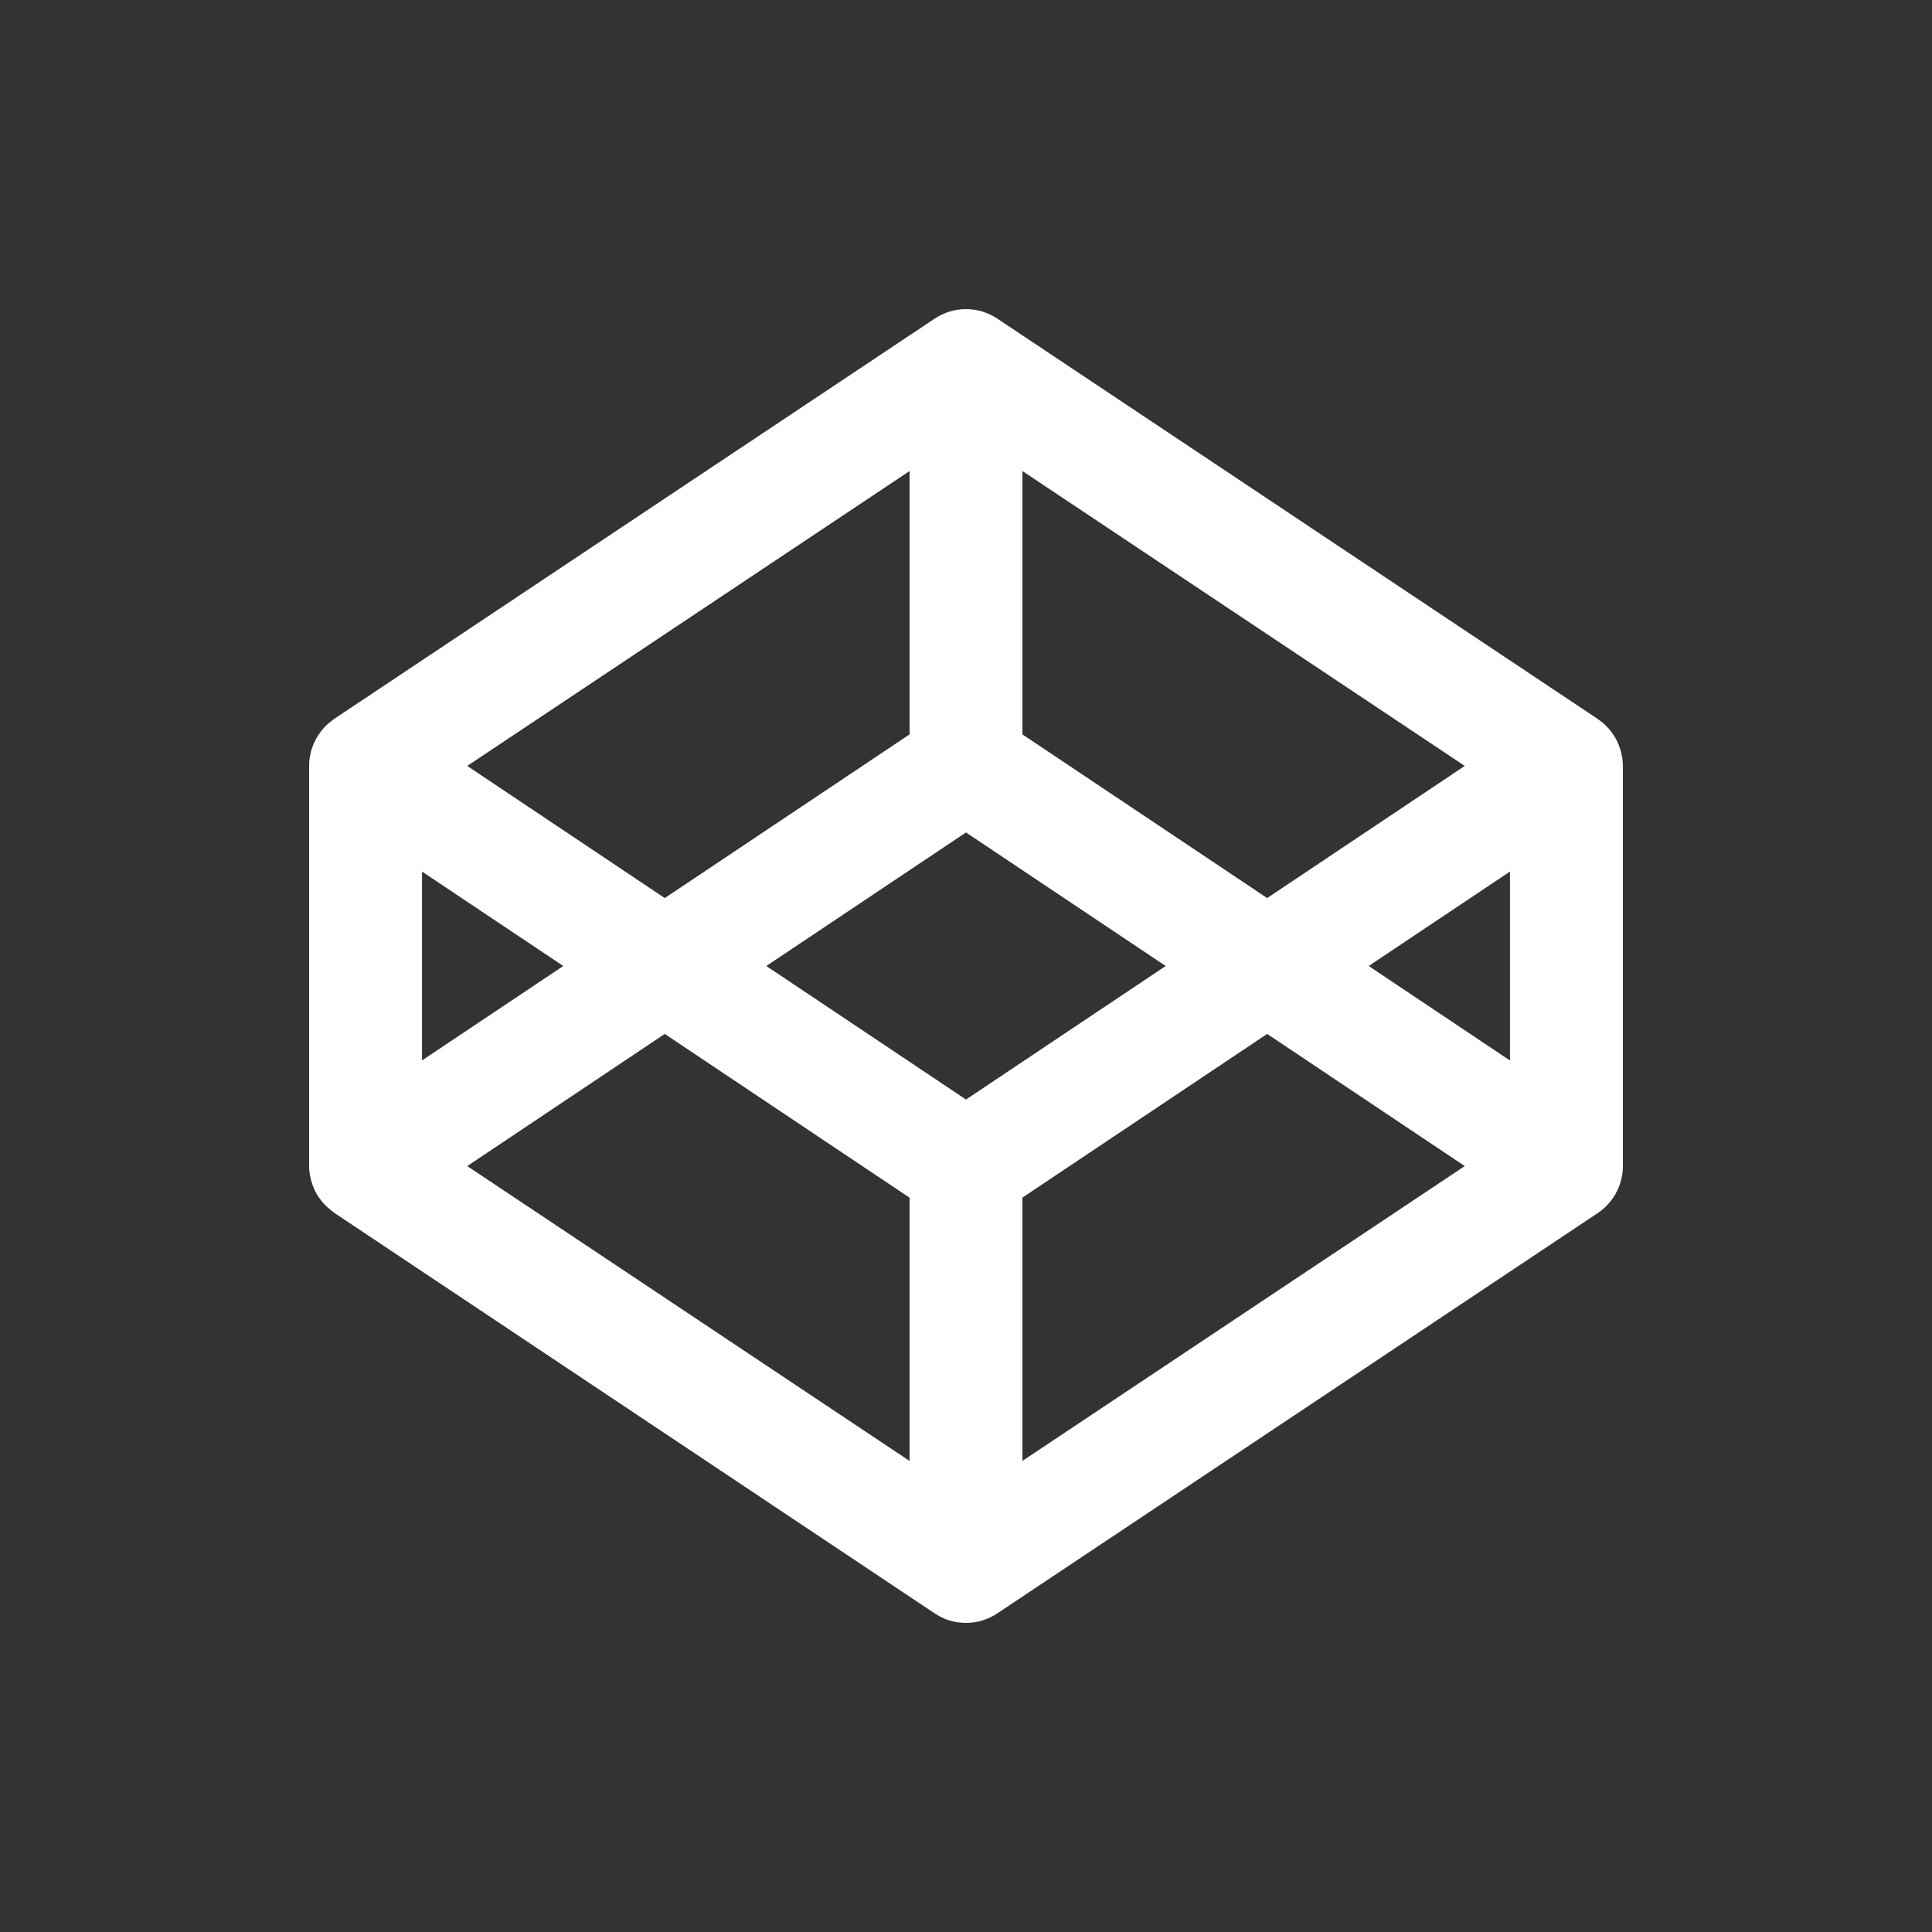 <svg width="25" height="25" viewBox="0 0 25 25" fill="none" xmlns="http://www.w3.org/2000/svg">
<rect x="0" y="0" width="25" height="25" fill="#333333" stroke="none"/>
<path d="M20.987 9.783C20.983 9.763 20.98 9.742 20.974 9.722C20.971 9.71 20.967 9.698 20.963 9.686C20.957 9.668 20.951 9.651 20.944 9.633C20.939 9.621 20.933 9.609 20.928 9.598C20.92 9.581 20.912 9.565 20.903 9.549C20.896 9.537 20.889 9.526 20.882 9.515C20.865 9.489 20.846 9.464 20.826 9.439C20.815 9.426 20.803 9.413 20.79 9.4C20.78 9.39 20.771 9.381 20.761 9.371C20.747 9.359 20.734 9.348 20.719 9.337C20.708 9.328 20.698 9.319 20.686 9.312C20.682 9.309 20.678 9.305 20.674 9.303L12.905 4.123C12.785 4.043 12.644 4 12.5 4C12.356 4 12.215 4.043 12.095 4.123L4.325 9.302C4.321 9.305 4.318 9.309 4.313 9.312C4.302 9.32 4.291 9.328 4.28 9.337C4.266 9.348 4.252 9.359 4.239 9.371C4.229 9.38 4.219 9.39 4.209 9.399C4.197 9.412 4.185 9.425 4.173 9.439C4.164 9.449 4.156 9.46 4.148 9.471C4.137 9.486 4.127 9.5 4.117 9.516C4.11 9.527 4.103 9.538 4.096 9.549C4.087 9.565 4.079 9.581 4.072 9.598C4.066 9.609 4.06 9.621 4.055 9.633C4.048 9.65 4.042 9.668 4.036 9.686C4.033 9.698 4.028 9.71 4.025 9.72C4.02 9.741 4.016 9.761 4.012 9.782C4.01 9.792 4.008 9.803 4.006 9.813C4.002 9.845 4 9.877 4 9.909V15.09C4 15.122 4.002 15.154 4.007 15.185C4.008 15.197 4.011 15.206 4.014 15.217C4.017 15.237 4.021 15.258 4.027 15.278C4.031 15.29 4.034 15.301 4.039 15.314C4.045 15.332 4.05 15.351 4.057 15.367C4.062 15.379 4.069 15.39 4.073 15.402C4.081 15.418 4.089 15.434 4.098 15.45C4.105 15.462 4.112 15.473 4.119 15.484C4.129 15.5 4.14 15.514 4.151 15.527C4.159 15.539 4.167 15.548 4.176 15.559C4.188 15.573 4.199 15.586 4.213 15.599C4.222 15.608 4.231 15.619 4.243 15.626C4.256 15.637 4.27 15.649 4.284 15.661C4.295 15.67 4.307 15.677 4.316 15.686C4.32 15.688 4.323 15.693 4.327 15.695L12.095 20.877C12.214 20.958 12.356 21.001 12.5 21C12.644 21 12.785 20.957 12.905 20.877L20.675 15.697C20.679 15.695 20.683 15.691 20.687 15.688C20.698 15.681 20.709 15.672 20.72 15.664C20.734 15.652 20.748 15.641 20.762 15.629C20.771 15.62 20.781 15.61 20.791 15.6C20.813 15.578 20.833 15.554 20.852 15.529C20.863 15.515 20.873 15.5 20.883 15.485C20.89 15.474 20.897 15.463 20.904 15.451C20.913 15.435 20.921 15.419 20.928 15.403C20.934 15.391 20.94 15.379 20.945 15.367C20.952 15.35 20.958 15.332 20.964 15.314C20.968 15.302 20.972 15.29 20.975 15.278C20.98 15.258 20.984 15.238 20.988 15.217C20.99 15.207 20.992 15.196 20.994 15.185C20.998 15.154 21 15.122 21 15.09V9.91C21 9.878 20.997 9.846 20.994 9.815C20.992 9.803 20.988 9.794 20.986 9.783H20.987ZM12.5 14.228L9.916 12.5L12.5 10.772L15.084 12.5L12.5 14.228ZM11.77 9.503L8.602 11.621L6.046 9.911L11.77 6.095V9.503H11.77ZM7.289 12.5L5.461 13.722V11.278L7.289 12.5ZM8.602 13.379L11.77 15.498V18.905L6.046 15.089L8.602 13.379V13.379H8.602ZM13.23 15.497L16.397 13.379L18.954 15.089L13.23 18.904V15.497V15.497ZM17.711 12.5L19.539 11.278V13.723L17.711 12.5V12.5ZM16.397 11.621L13.23 9.503V6.095L18.954 9.911L16.397 11.621H16.397Z" fill="white"/>
</svg>
